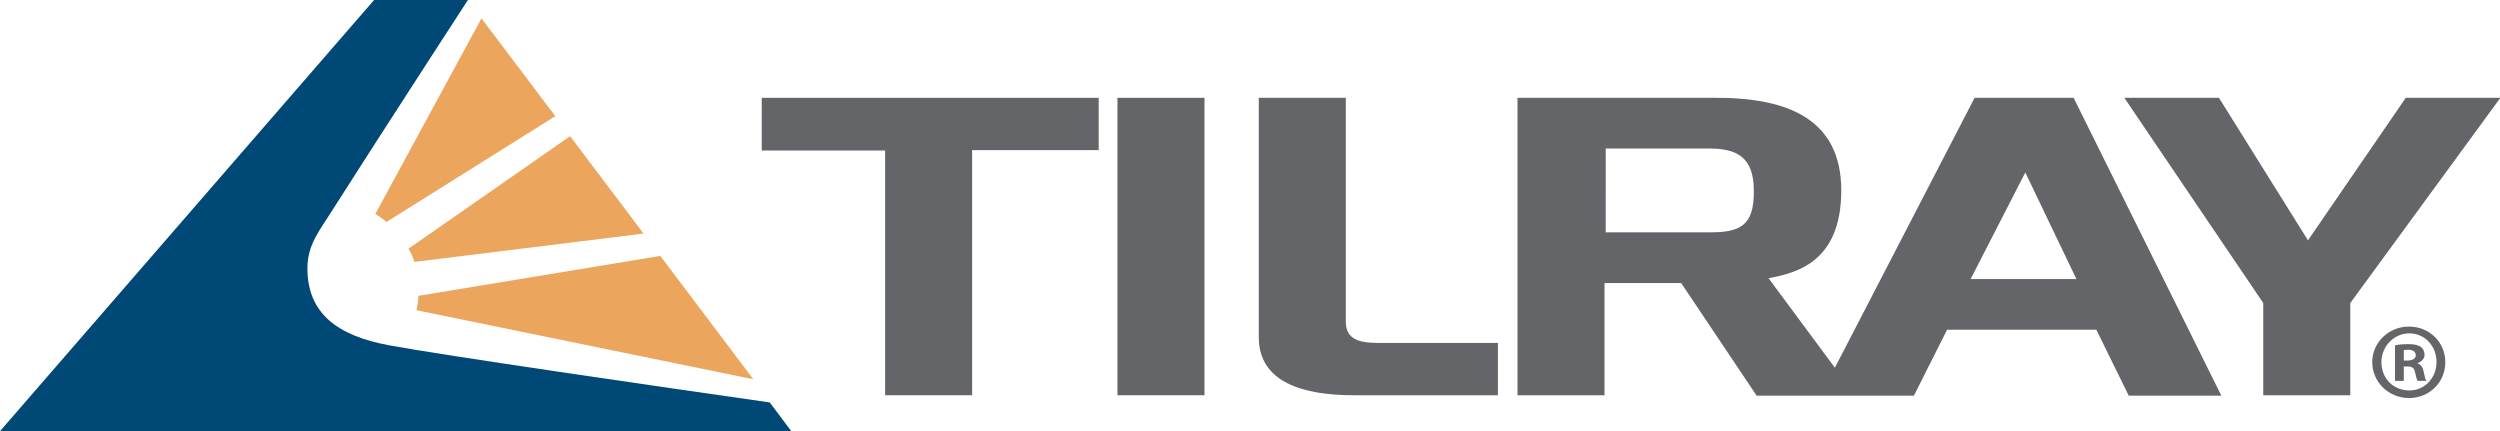 <?xml version="1.0" encoding="utf-8"?>
<!-- Generator: Adobe Illustrator 18.1.1, SVG Export Plug-In . SVG Version: 6.00 Build 0)  -->
<!DOCTYPE svg PUBLIC "-//W3C//DTD SVG 1.1//EN" "http://www.w3.org/Graphics/SVG/1.1/DTD/svg11.dtd">
<svg version="1.1" id="Layer_1" xmlns="http://www.w3.org/2000/svg" xmlns:xlink="http://www.w3.org/1999/xlink" x="0px" y="0px"
	 viewBox="0 0 626.2 108" enable-background="new 0 0 626.2 108" xml:space="preserve">
<g>
	<g>
		<path fill="#646569" d="M190.8,24.5h84.4v13.1h-31.7v61.4h-21.8V37.7h-30.9V24.5z"/>
		<path fill="#646569" d="M279.9,24.5h21.8v74.5h-21.8V24.5z"/>
		<path fill="#646569" d="M315.3,24.5h21.8v56.1c0,5.4,5.1,5.3,9.7,5.3h28.4v13.1H339c-12.3,0-23.7-3.1-23.7-14.5V24.5z"/>
		<path fill="#646569" d="M519.4,24.5h-24.8l-35,67.6l-16.6-22.4c6.4-1.3,18.2-3.6,18.2-22c0-17.8-13.3-23.2-31.2-23.2h-49.9v74.5
			h21.8V70.9h19.2l18.9,28.2h39.4l8.3-16.5h37.4l8.1,16.5h23.2L519.4,24.5z M428.1,58.2h-25.9V37.2h25.9c6.9,0,11.2,2.1,11.2,10.6
			C439.4,56.8,435.6,58.2,428.1,58.2z M493.6,69.9l13.7-26.7l12.8,26.7H493.6z"/>
		<path fill="#646569" d="M555.8,24.5l22.3,35.7l24.5-35.7h23.7l-37.6,51.4v23.1h-21.8V75.9l-34.8-51.4H555.8z"/>
	</g>
	<path fill="#ECA55D" d="M96.8,55.6l42.3-26.5L120.6,4.6L94,53.6C95,54.2,95.9,54.8,96.8,55.6z"/>
	<path fill="#ECA55D" d="M103.8,65.6l57.4-7.1l-18.4-24.4l-40.5,28.2C103,63.4,103.5,64.5,103.8,65.6z"/>
	<path fill="#ECA55D" d="M104.3,77.7L188.7,95l-23.3-30.9l-60.6,10C104.8,75.3,104.6,76.5,104.3,77.7z"/>
	<path fill="#004876" d="M192.8,100.8c-26-3.7-82.5-11.9-95.3-14.3c-13-2.4-20.5-8-20.5-19.3c0-6,3.1-9.5,6.6-15.1
		C95.5,33.4,117.2,0,117.2,0L93.7,0L0,108l198.2,0L192.8,100.8z"/>
</g>
<g>
	<path fill="#646569" d="M612.5,90.7c0,5.1-4,9-9.1,9c-5.1,0-9.2-4-9.2-9c0-4.9,4.1-8.9,9.2-8.9C608.6,81.8,612.5,85.8,612.5,90.7z
		 M596.5,90.7c0,4,2.9,7.1,7,7.1c3.9,0,6.8-3.2,6.8-7.1c0-4-2.9-7.2-6.8-7.2S596.5,86.8,596.5,90.7z M602,95.4h-2.1v-8.9
		c0.8-0.2,2-0.3,3.4-0.3c1.7,0,2.4,0.3,3.1,0.7c0.5,0.4,0.9,1.1,0.9,2c0,1-0.8,1.7-1.8,2.1V91c0.9,0.3,1.4,1,1.6,2.2
		c0.3,1.4,0.4,1.9,0.7,2.2h-2.2c-0.3-0.3-0.4-1.1-0.7-2.2c-0.2-1-0.7-1.4-1.8-1.4h-1V95.4z M602,90.3h1c1.1,0,2.1-0.4,2.1-1.3
		c0-0.8-0.6-1.4-1.9-1.4c-0.5,0-0.9,0.1-1.1,0.1V90.3z"/>
</g>
</svg>
